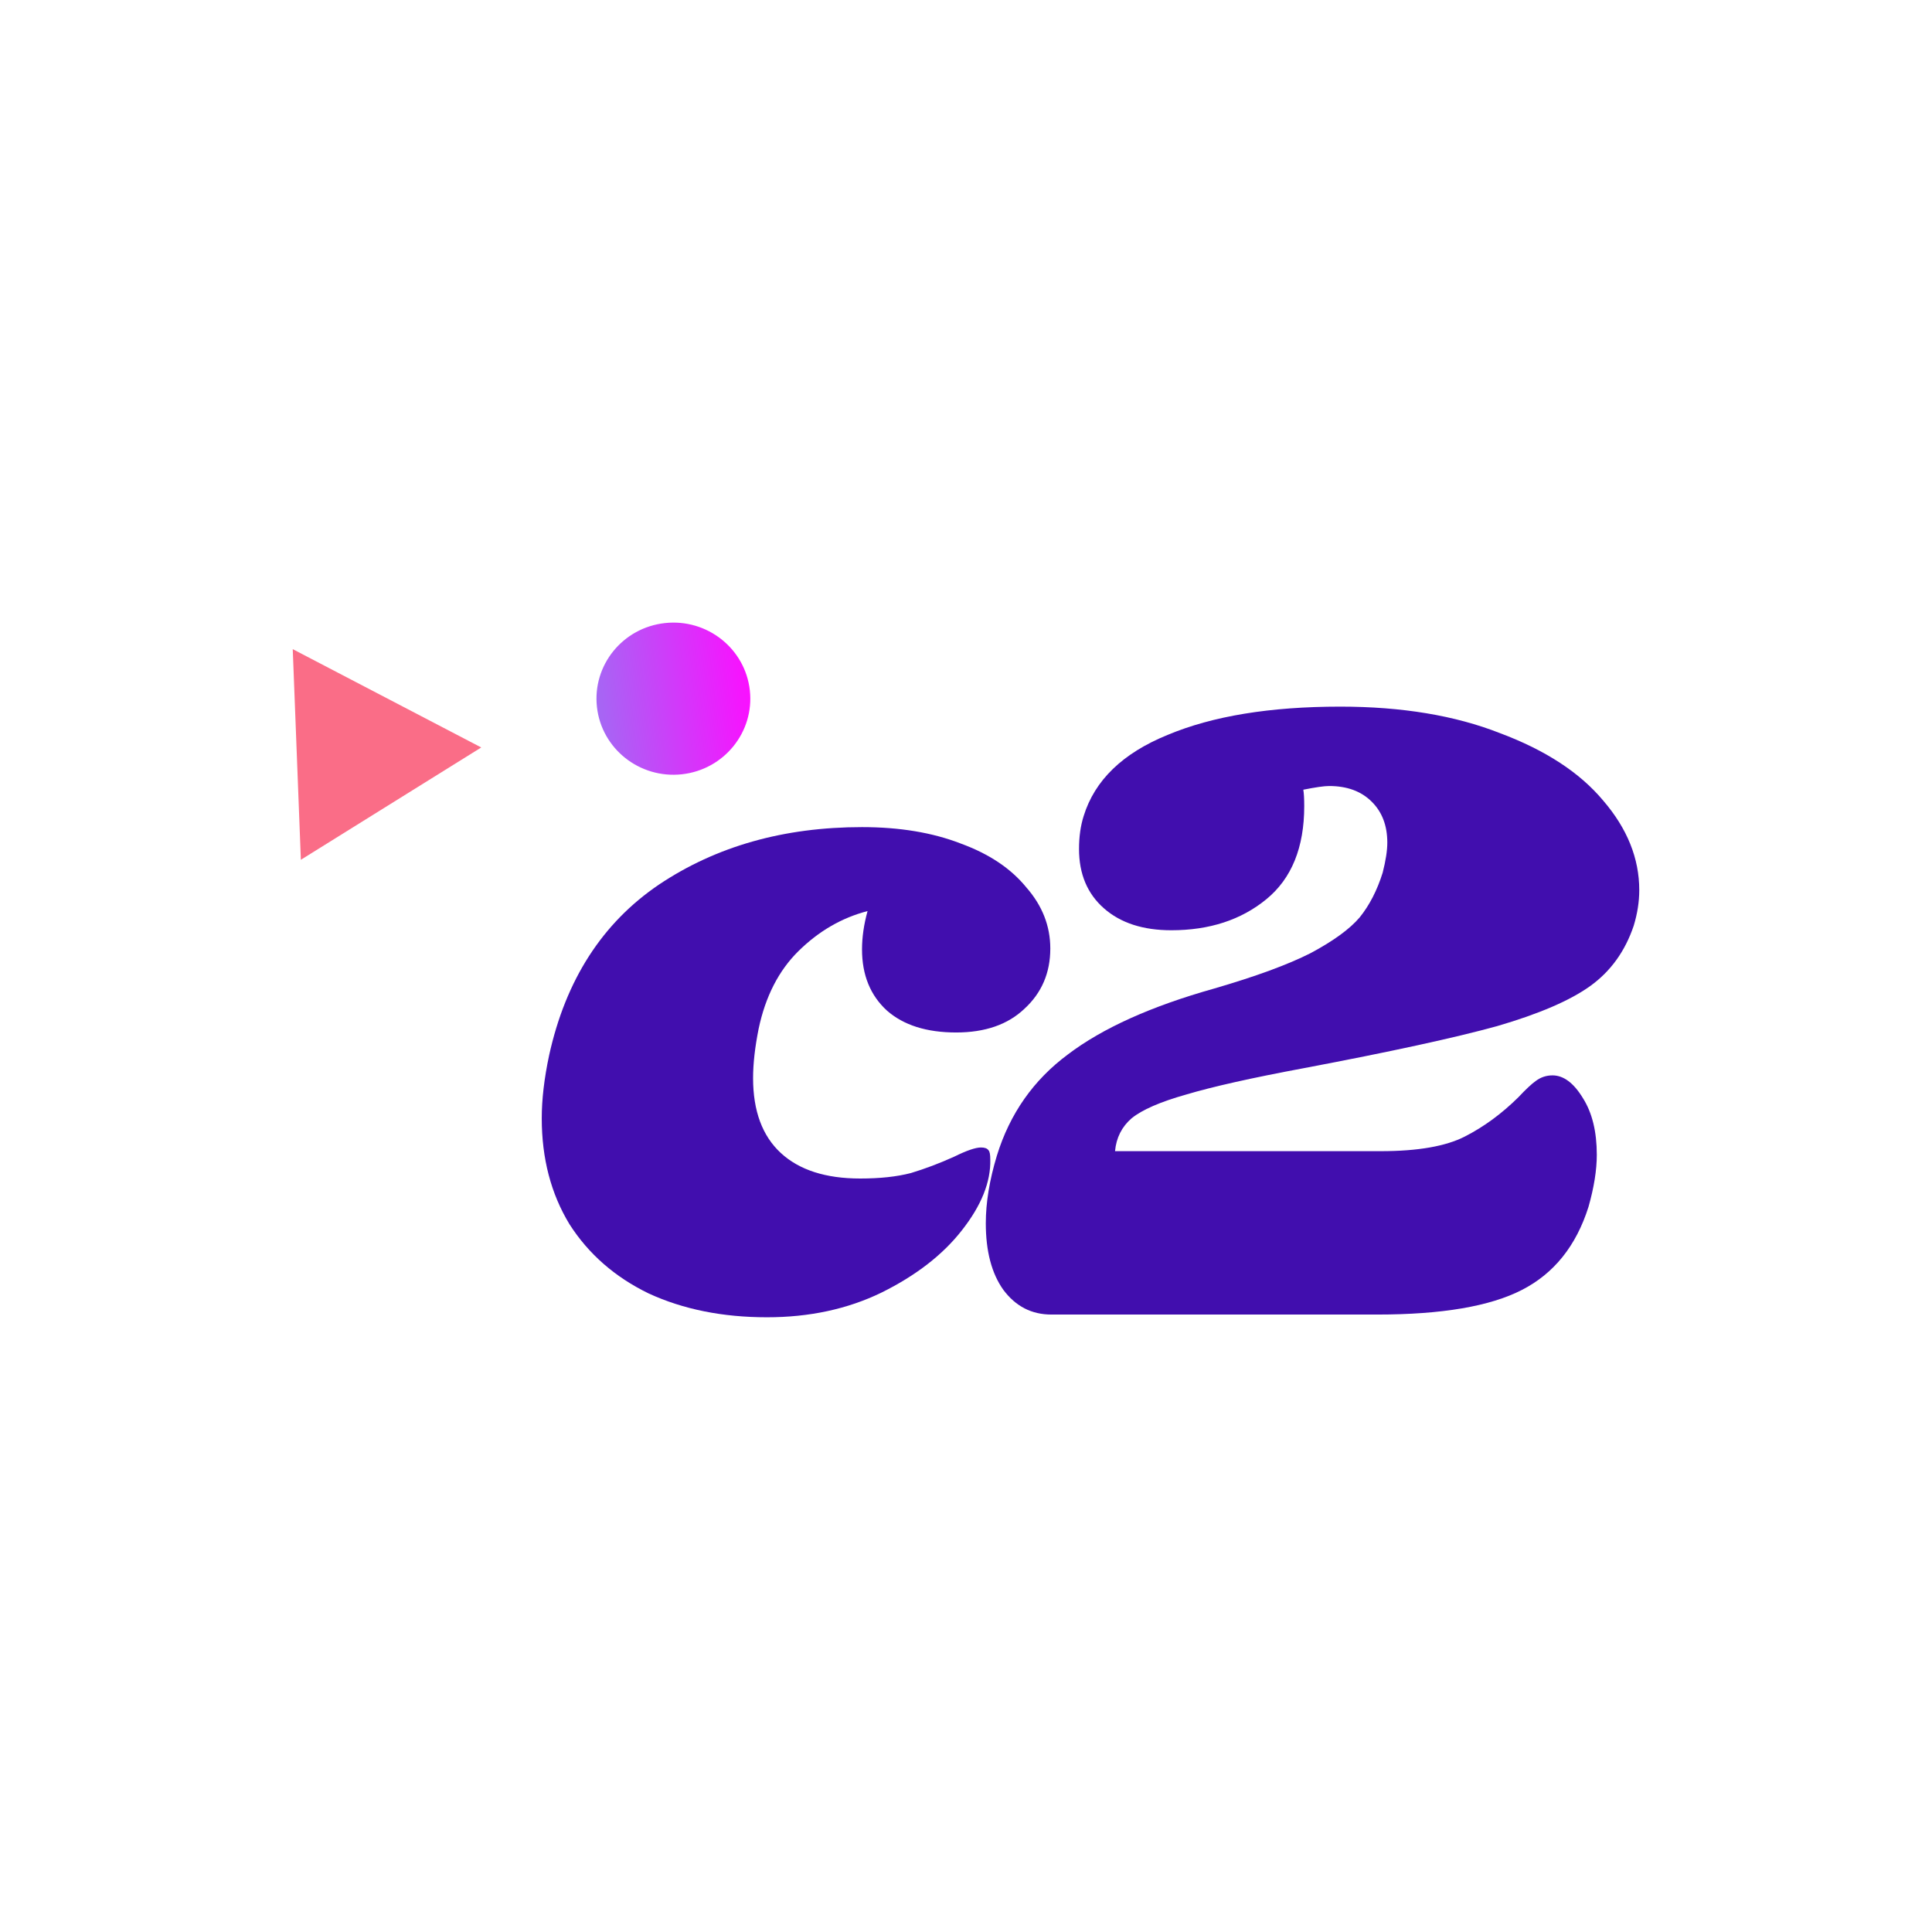 <svg width="44" height="44" viewBox="0 0 44 44" fill="none" xmlns="http://www.w3.org/2000/svg">
<g filter="url(#filter0_d_1154_328)">
<rect x="1" y="1" width="42" height="42" rx="12" fill="white"/>
<path d="M19.632 18.837C20.487 18.837 21.236 18.961 21.881 19.211C22.526 19.447 23.023 19.779 23.373 20.209C23.738 20.625 23.92 21.089 23.92 21.602C23.92 22.156 23.724 22.613 23.331 22.974C22.953 23.334 22.434 23.514 21.776 23.514C21.103 23.514 20.578 23.348 20.199 23.015C19.821 22.669 19.632 22.204 19.632 21.622C19.632 21.345 19.674 21.054 19.758 20.749C19.169 20.902 18.644 21.207 18.181 21.664C17.733 22.107 17.432 22.696 17.277 23.431C17.194 23.847 17.151 24.221 17.151 24.553C17.151 25.302 17.362 25.87 17.782 26.258C18.202 26.646 18.805 26.84 19.59 26.84C20.038 26.84 20.424 26.799 20.746 26.715C21.068 26.618 21.397 26.494 21.734 26.341C22.014 26.203 22.217 26.133 22.343 26.133C22.427 26.133 22.483 26.154 22.512 26.196C22.54 26.224 22.553 26.293 22.553 26.404C22.567 26.916 22.35 27.457 21.902 28.025C21.468 28.579 20.858 29.051 20.073 29.439C19.302 29.813 18.434 30 17.467 30C16.458 30 15.561 29.82 14.776 29.459C14.005 29.085 13.403 28.559 12.969 27.88C12.548 27.187 12.338 26.383 12.338 25.468C12.338 25.038 12.394 24.56 12.506 24.034C12.884 22.315 13.718 21.02 15.007 20.146C16.311 19.273 17.852 18.837 19.632 18.837Z" fill="#410EAE"/>
<path d="M30.523 16.093C31.924 16.093 33.136 16.294 34.159 16.696C35.196 17.084 35.981 17.596 36.513 18.234C37.06 18.871 37.333 19.55 37.333 20.271C37.333 20.535 37.291 20.805 37.207 21.082C37.011 21.664 36.681 22.121 36.219 22.454C35.757 22.787 35.049 23.091 34.096 23.369C33.143 23.632 31.679 23.951 29.703 24.325C28.512 24.547 27.615 24.748 27.012 24.928C26.424 25.094 26.011 25.274 25.772 25.468C25.548 25.662 25.422 25.912 25.394 26.217H31.448C32.288 26.217 32.926 26.106 33.36 25.884C33.795 25.662 34.201 25.364 34.579 24.99C34.748 24.81 34.881 24.685 34.979 24.616C35.091 24.533 35.217 24.491 35.357 24.491C35.609 24.491 35.841 24.664 36.051 25.011C36.261 25.343 36.366 25.773 36.366 26.3C36.366 26.646 36.303 27.041 36.177 27.485C35.897 28.372 35.392 29.002 34.663 29.376C33.935 29.751 32.835 29.938 31.363 29.938H23.944C23.495 29.938 23.131 29.751 22.851 29.376C22.584 29.002 22.451 28.496 22.451 27.859C22.451 27.388 22.535 26.875 22.703 26.32C22.998 25.364 23.537 24.595 24.322 24.013C25.107 23.417 26.214 22.918 27.643 22.516C28.596 22.239 29.332 21.969 29.85 21.706C30.369 21.428 30.74 21.158 30.964 20.895C31.188 20.618 31.363 20.278 31.489 19.876C31.56 19.599 31.595 19.37 31.595 19.19C31.595 18.802 31.476 18.49 31.237 18.255C30.999 18.019 30.677 17.901 30.27 17.901C30.158 17.901 29.962 17.929 29.682 17.985C29.696 18.068 29.703 18.192 29.703 18.359C29.703 19.301 29.416 20.008 28.841 20.479C28.267 20.95 27.545 21.186 26.676 21.186C26.032 21.186 25.52 21.02 25.142 20.687C24.763 20.354 24.574 19.904 24.574 19.336C24.574 19.058 24.609 18.809 24.679 18.587C24.931 17.77 25.569 17.153 26.592 16.737C27.615 16.308 28.925 16.093 30.523 16.093Z" fill="#410EAE"/>
<path d="M6.667 14.784L10.96 17.023L6.852 19.581L6.667 14.784Z" fill="#FA6D87"/>
<path d="M17.077 15.722C16.971 14.771 16.105 14.085 15.144 14.19C14.182 14.295 13.489 15.15 13.595 16.102C13.701 17.052 14.566 17.738 15.528 17.634C16.489 17.529 17.183 16.673 17.077 15.722Z" fill="url(#paint0_linear_1154_328)"/>
</g>
<defs>
<filter id="filter0_d_1154_328" x="0" y="0" width="44" height="44" filterUnits="userSpaceOnUse" color-interpolation-filters="sRGB">
<feFlood flood-opacity="0" result="BackgroundImageFix"/>
<feColorMatrix in="SourceAlpha" type="matrix" values="0 0 0 0 0 0 0 0 0 0 0 0 0 0 0 0 0 0 127 0" result="hardAlpha"/>
<feOffset/>
<feGaussianBlur stdDeviation="0.5"/>
<feColorMatrix type="matrix" values="0 0 0 0 0.221 0 0 0 0 0.221 0 0 0 0 0.221 0 0 0 0.8 0"/>
<feBlend mode="normal" in2="BackgroundImageFix" result="effect1_dropShadow_1154_328"/>
<feBlend mode="normal" in="SourceGraphic" in2="effect1_dropShadow_1154_328" result="shape"/>
</filter>
<linearGradient id="paint0_linear_1154_328" x1="13.595" y1="16.102" x2="17.076" y2="15.713" gradientUnits="userSpaceOnUse">
<stop stop-color="#A567F4"/>
<stop offset="1" stop-color="#FA10FF"/>
</linearGradient>
</defs>
</svg>

